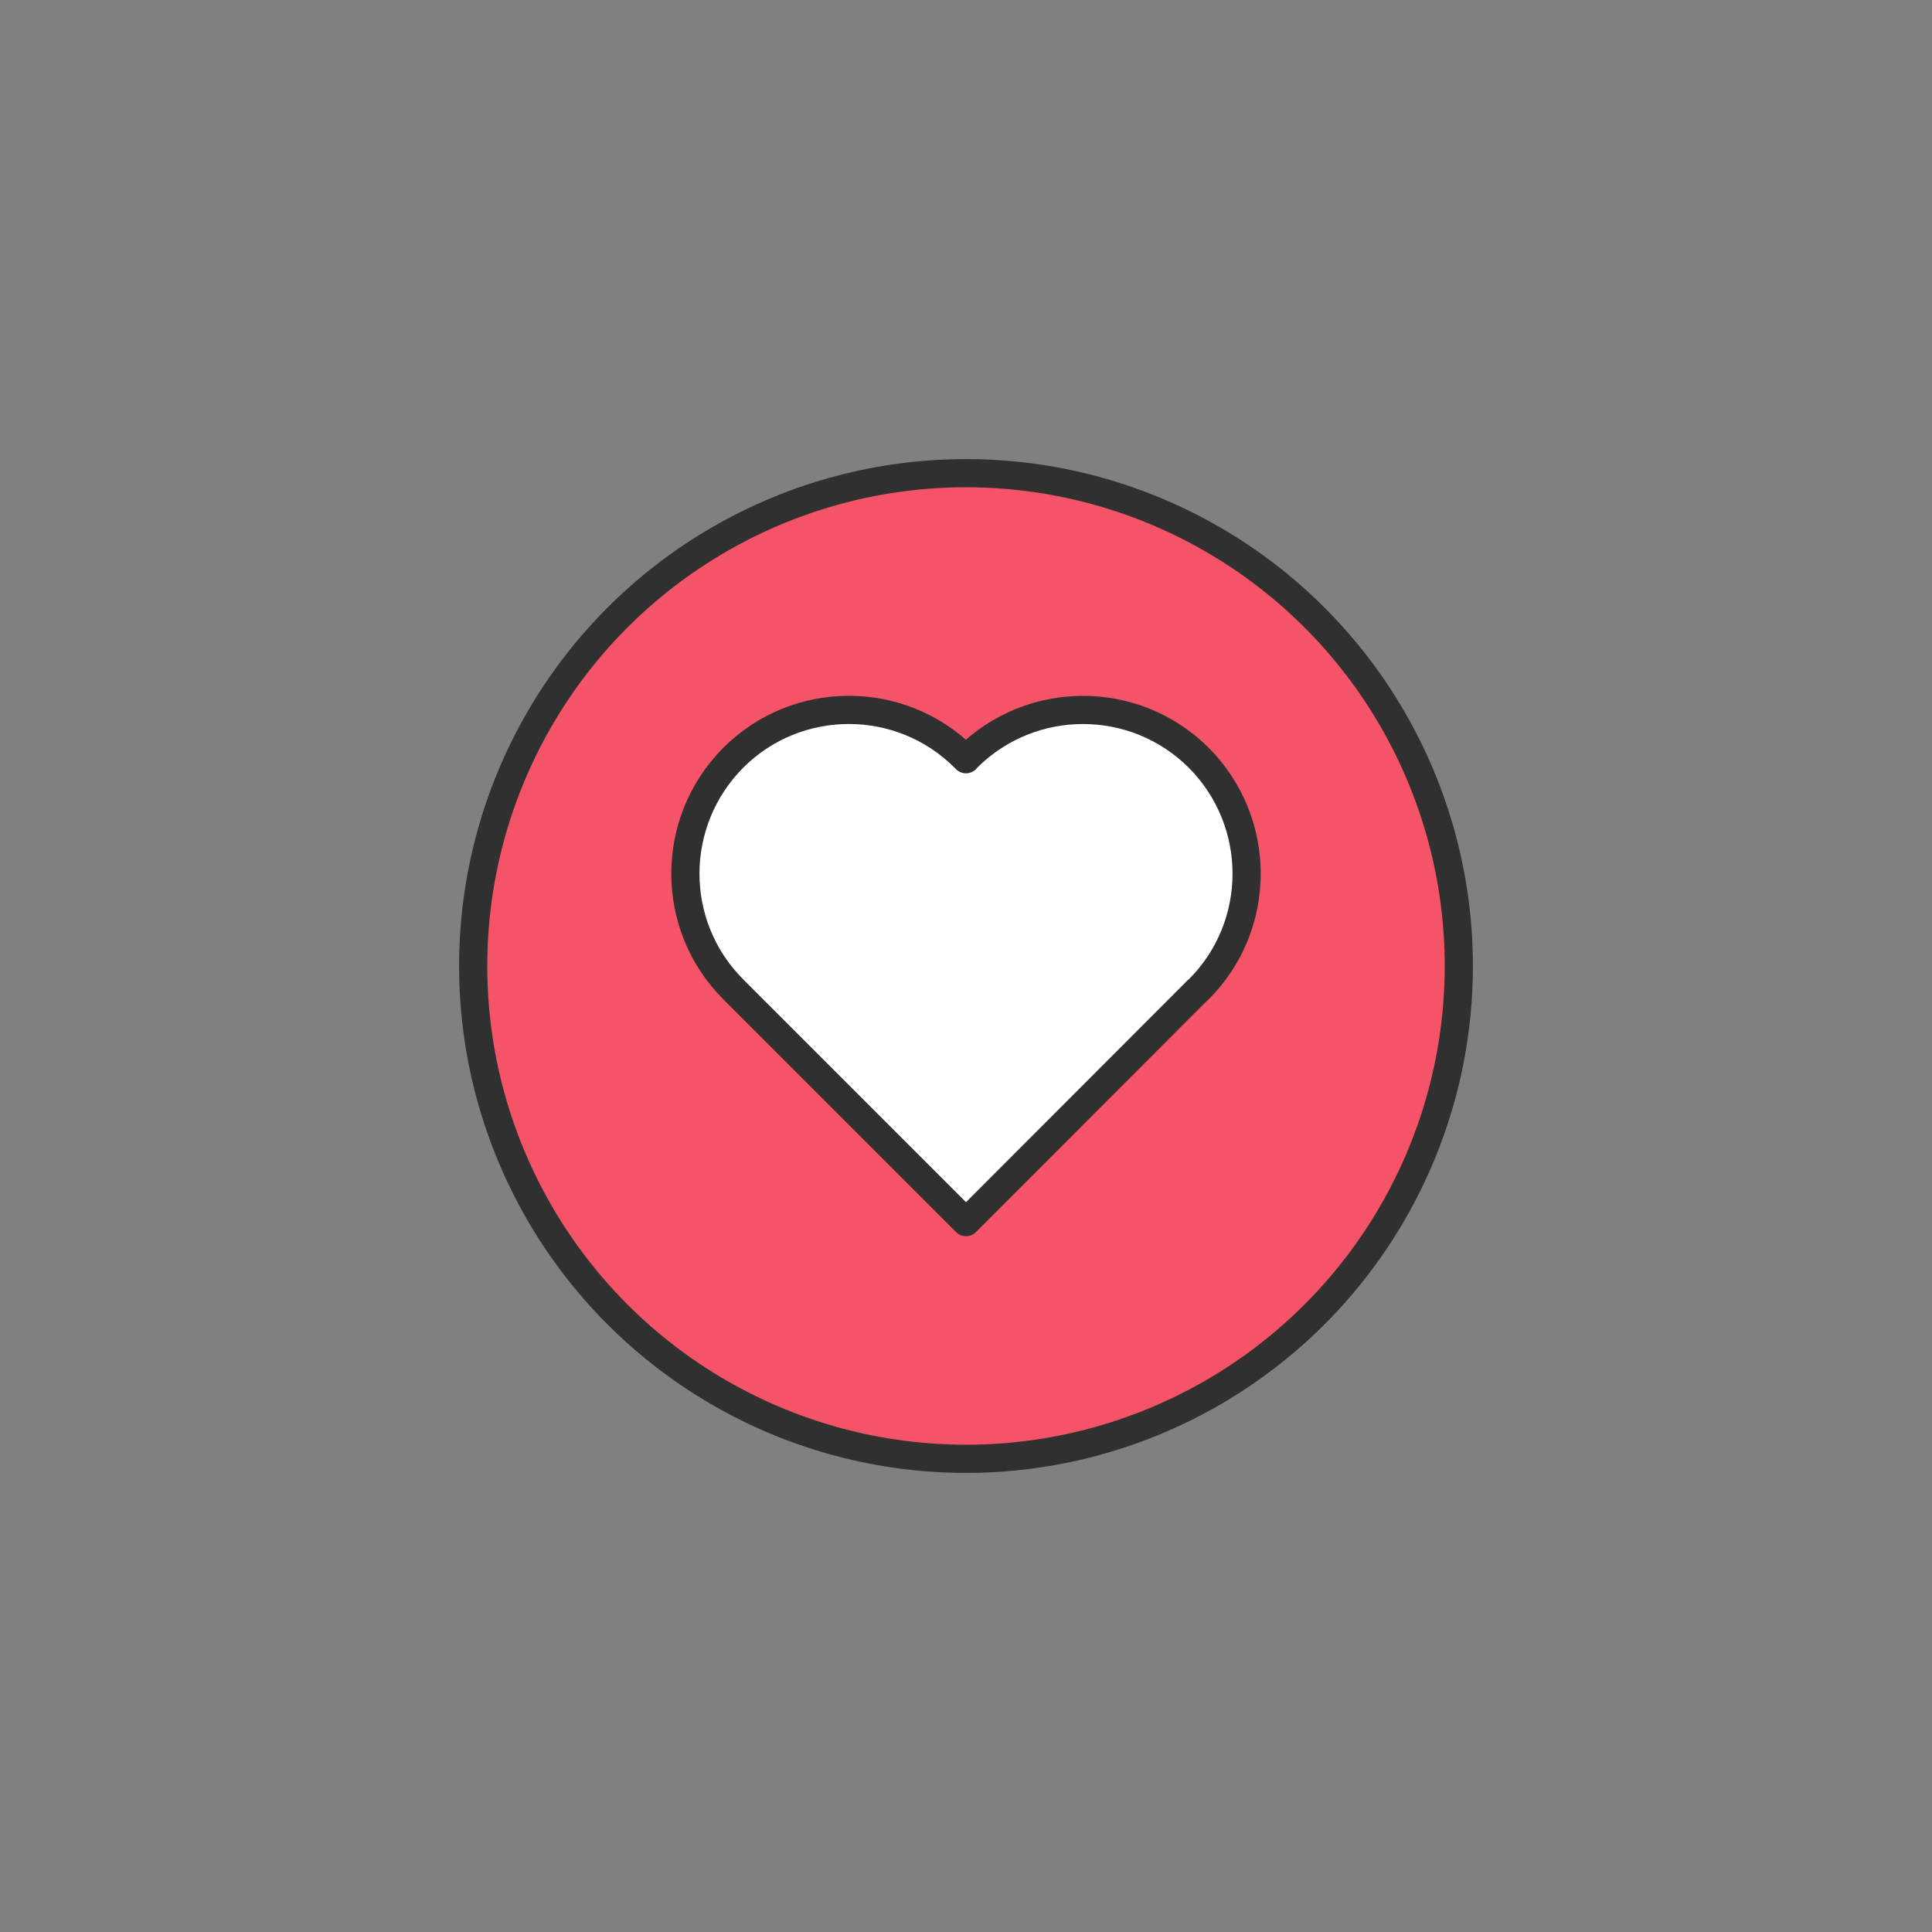 <?xml version="1.0" ?><svg style="enable-background:new 0 0 48 48;" version="1.1" viewBox="0 0 48 48" xml:space="preserve" xmlns="http://www.w3.org/2000/svg" xmlns:xlink="http://www.w3.org/1999/xlink"><rect x="0" y="0" width="48" height="48" fill="#808080" stroke="none"/><g id="Icons"><g><circle cx="24" cy="24" r="12.244" style="fill:#F45368;"/><path d="M18.247,24.61L24,30.363l5.746-5.753l0.037-0.031    c0.793-0.793,1.189-1.833,1.189-2.873c0-1.04-0.396-2.081-1.189-2.879    c-1.591-1.585-4.161-1.585-5.753,0L24,18.863l-0.037-0.037c-1.585-1.585-4.161-1.585-5.746,0    c-0.793,0.799-1.189,1.839-1.189,2.879c0,1.04,0.396,2.081,1.189,2.873L18.247,24.61L24,30.363    l5.746-5.753" style="fill:#FFFFFF;"/><path d="    M18.247,24.61L24,30.363l5.746-5.753l0.037-0.031c0.793-0.793,1.189-1.833,1.189-2.873    c0-1.04-0.396-2.081-1.189-2.879c-1.591-1.585-4.161-1.585-5.753,0L24,18.863l-0.037-0.037    c-1.585-1.585-4.161-1.585-5.746,0c-0.793,0.799-1.189,1.839-1.189,2.879    c0,1.04,0.396,2.081,1.189,2.873L18.247,24.61L24,30.363l5.746-5.753" style="fill:none;stroke:#303030;stroke-width:0.7;stroke-linecap:round;stroke-linejoin:round;stroke-miterlimit:10;"/><circle cx="24" cy="24" r="12.244" style="fill:none;stroke:#303030;stroke-width:0.7;stroke-linecap:round;stroke-linejoin:round;stroke-miterlimit:10;"/></g></g></svg>